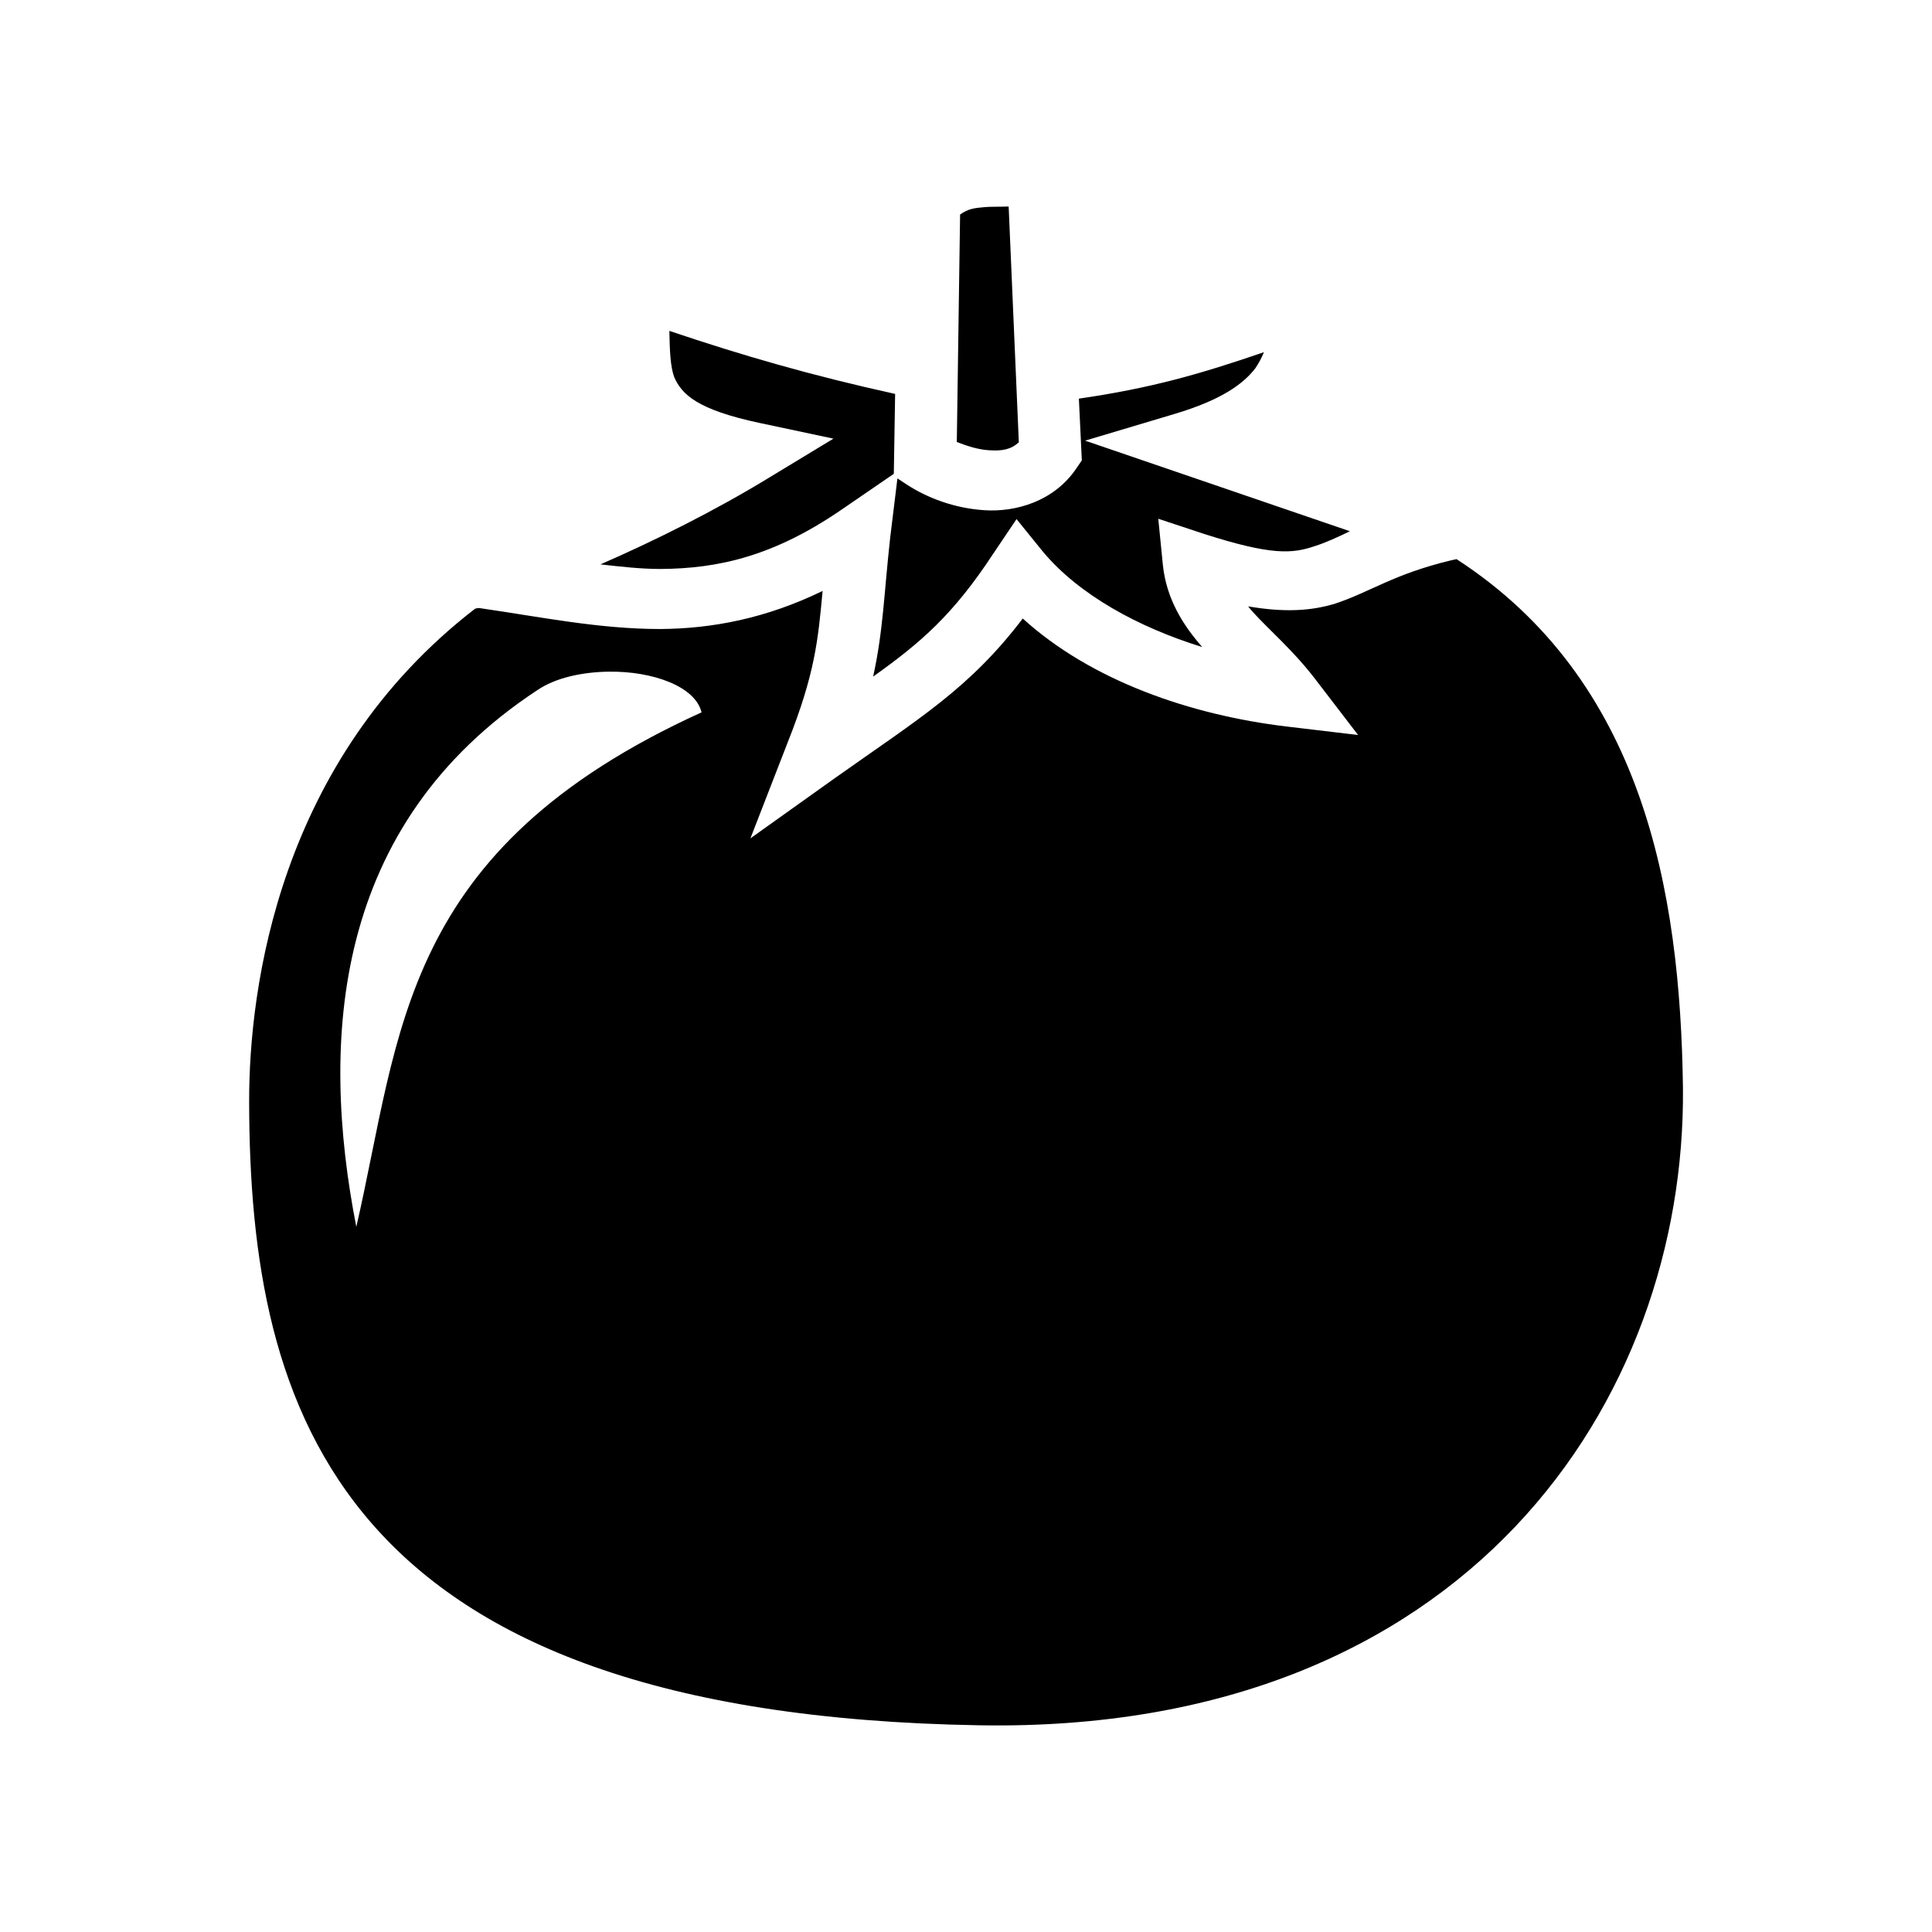 <svg xmlns="http://www.w3.org/2000/svg" width="100%" height="100%" viewBox="0 0 588.8 588.8"><path d="M307.4 62.94c-3.1 0.11-5.7 0-7.6 0.21-2.8 0.25-4.7 0.45-7.2 2.23l-1 69.32c3 1.18 6.4 2.3 9.7 2.51 4.1 0.3 6.8-0.21 9.2-2.41z m-103.4 37.9c0.1 5.95 0.3 11.01 1.5 14.14 2.3 5.22 7 9.88 26 13.92l22.5 4.78-19.5 11.82c-16.5 10.1-35.2 19.4-51.5 26.5 6.2 0.7 12.3 1.4 18.2 1.4 17.8-0.1 34.6-3.9 55.3-18.1L272.4 144.4l0.4-24.35c-25.5-5.62-46.5-11.68-68.8-19.21z m181.2 6.49c-19.5 6.69-34.4 10.97-56.4 14.16l0.9 18.81-1.7 2.5c-6.8 10-18.4 13.3-27.9 12.7-9.5-0.6-17.6-3.9-23.4-7.6l-3.2-2.1-2.2 18c-1.9 17.1-2.1 28.3-5.2 42.4 14.6-10.4 24.4-18.9 36.5-37.3l7.2-10.7 8.1 10c10.9 13 28.8 22.9 48.5 29-5.7-6.5-10.9-14.5-12-25l-1.4-14.1 13.9 4.6c20.6 6.6 26.9 6.1 33.9 3.7 2.9-0.9 6.7-2.6 10.6-4.5l-80.7-27.61 27.3-8.15c14.2-4.24 20.9-9.1 24.6-13.94 1-1.5 1.9-3.14 2.6-4.87zM443.9 170.4l-1.8 0.4c-17.4 4.2-24.3 9.5-35 13.1-7.4 2.3-15.6 2.8-26.7 0.9 0.4 0.6 1 1.2 1.5 1.8 5 5.5 12.2 11.6 18.8 20.2l13.2 17.2-21.9-2.6c-29.1-3.5-59.4-13.9-80.3-32.9-16.3 21.4-31.5 30.4-57.2 48.6l-25.8 18.4 11.3-29.1c8.4-21.1 9.3-31.3 10.7-46.3-17.3 8.4-33.7 11.5-49.5 11.6-18.7 0-36.5-3.7-55.2-6.4-0.4 0-0.8 0.1-1.2 0.2-59.84 46.2-68.94 115.5-68.87 150.3 0.17 94.2 26.73 186.7 222.47 190C447.3 528.4 513.8 426.4 512.9 331.6c-0.8-60.6-12.3-124.4-69-161.2z m-258.4 34.3c13.2-0.2 26.4 4.4 28.3 12.4-92.08 41.9-91.59 97.8-105.21 156.8-11.1-56.8-7.31-122.5 55.21-163.6 5.6-3.8 13.8-5.5 21.7-5.6z" /></svg>